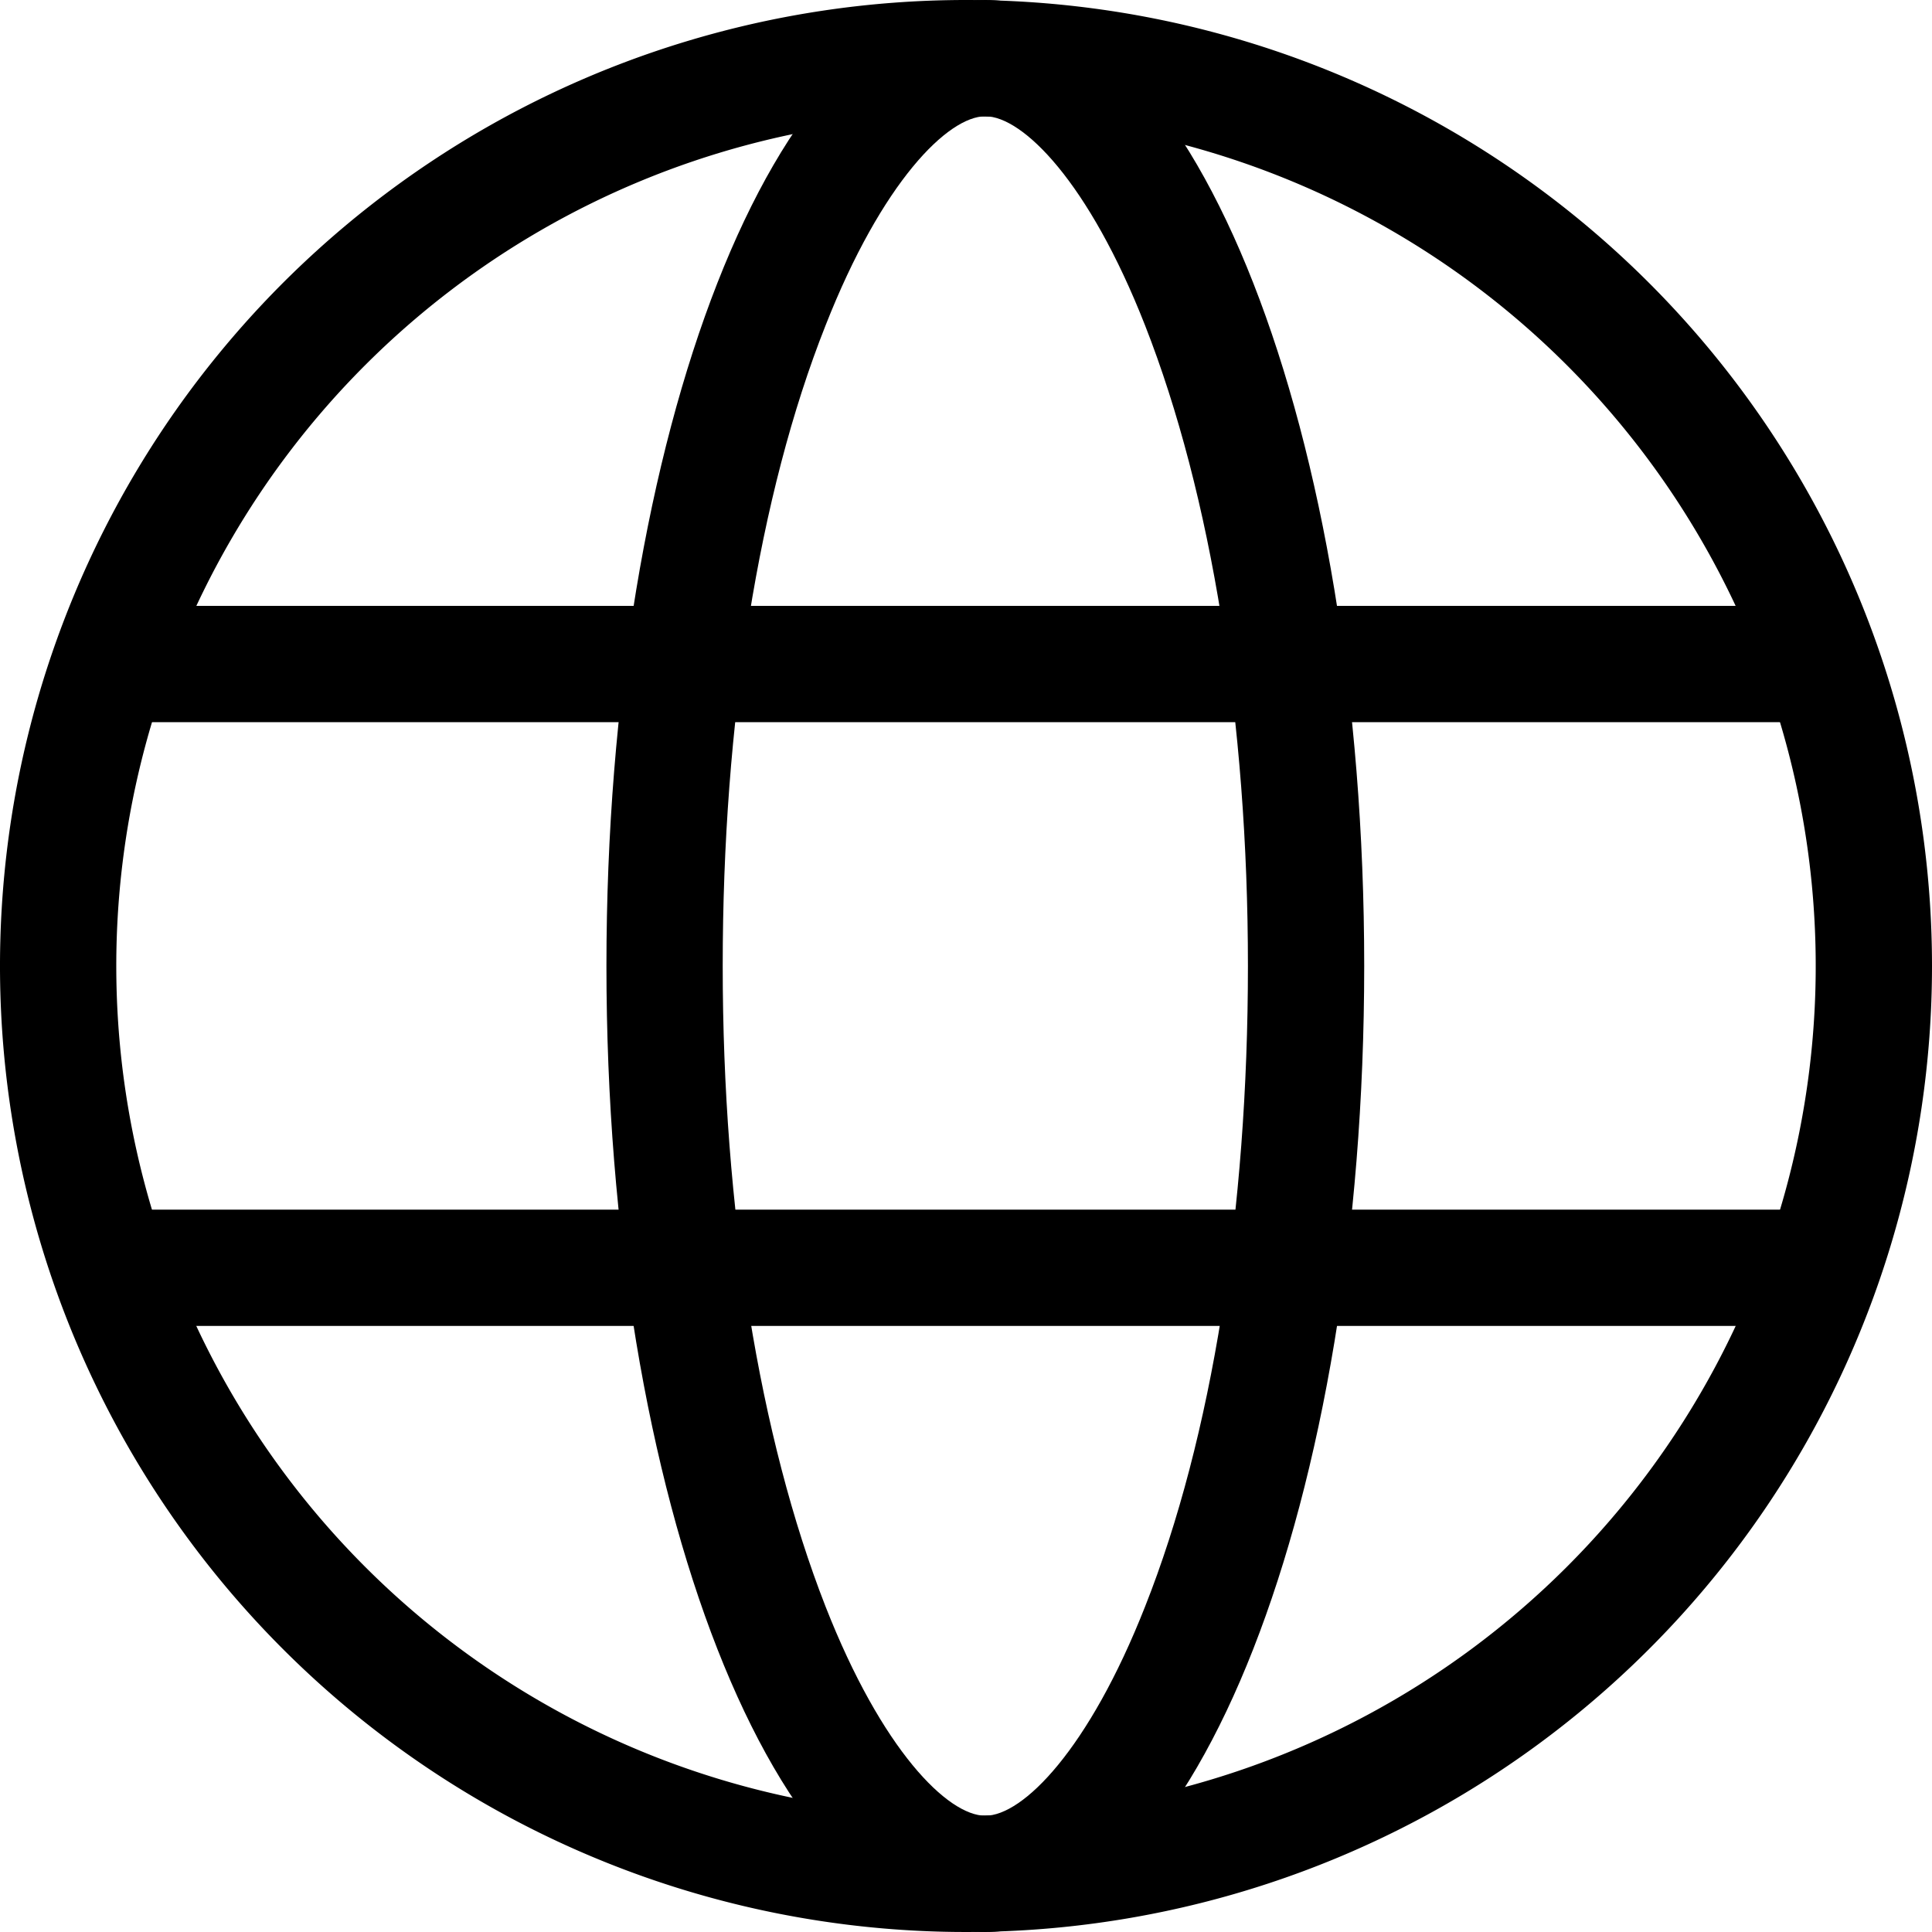 <svg id="Layer_1" data-name="Layer 1" xmlns="http://www.w3.org/2000/svg" viewBox="0 0 108 108"><defs><style>.cls-1{fill:none;stroke:#000;stroke-miterlimit:10;stroke-width:6.5px;}</style></defs><path d="M64,16A47.5,47.5,0,1,1,16.5,63.5,47.5,47.5,0,0,1,64,16m0-6.5a54,54,0,1,0,54,54A54,54,0,0,0,64,9.5Z" transform="translate(-10 -9.5)"/><path d="M65.08,16c2.09,0,5.78,3.66,8.93,11.69,3.71,9.46,5.75,22.18,5.75,35.81s-2,26.35-5.75,35.81c-3.15,8-6.83,11.69-8.93,11.69s-5.78-3.66-8.93-11.69c-3.7-9.46-5.75-22.18-5.75-35.81s2-26.35,5.75-35.81C59.31,19.65,63,16,65.08,16m0-6.5c-11.7,0-21.18,24.18-21.18,54s9.48,54,21.18,54,21.18-24.18,21.18-54S76.78,9.5,65.08,9.5Z" transform="translate(-10 -9.5)"/><line class="cls-1" x1="7.66" y1="70.87" x2="102.5" y2="70.87"/><line class="cls-1" x1="7.66" y1="37.12" x2="102.5" y2="37.12"/></svg>